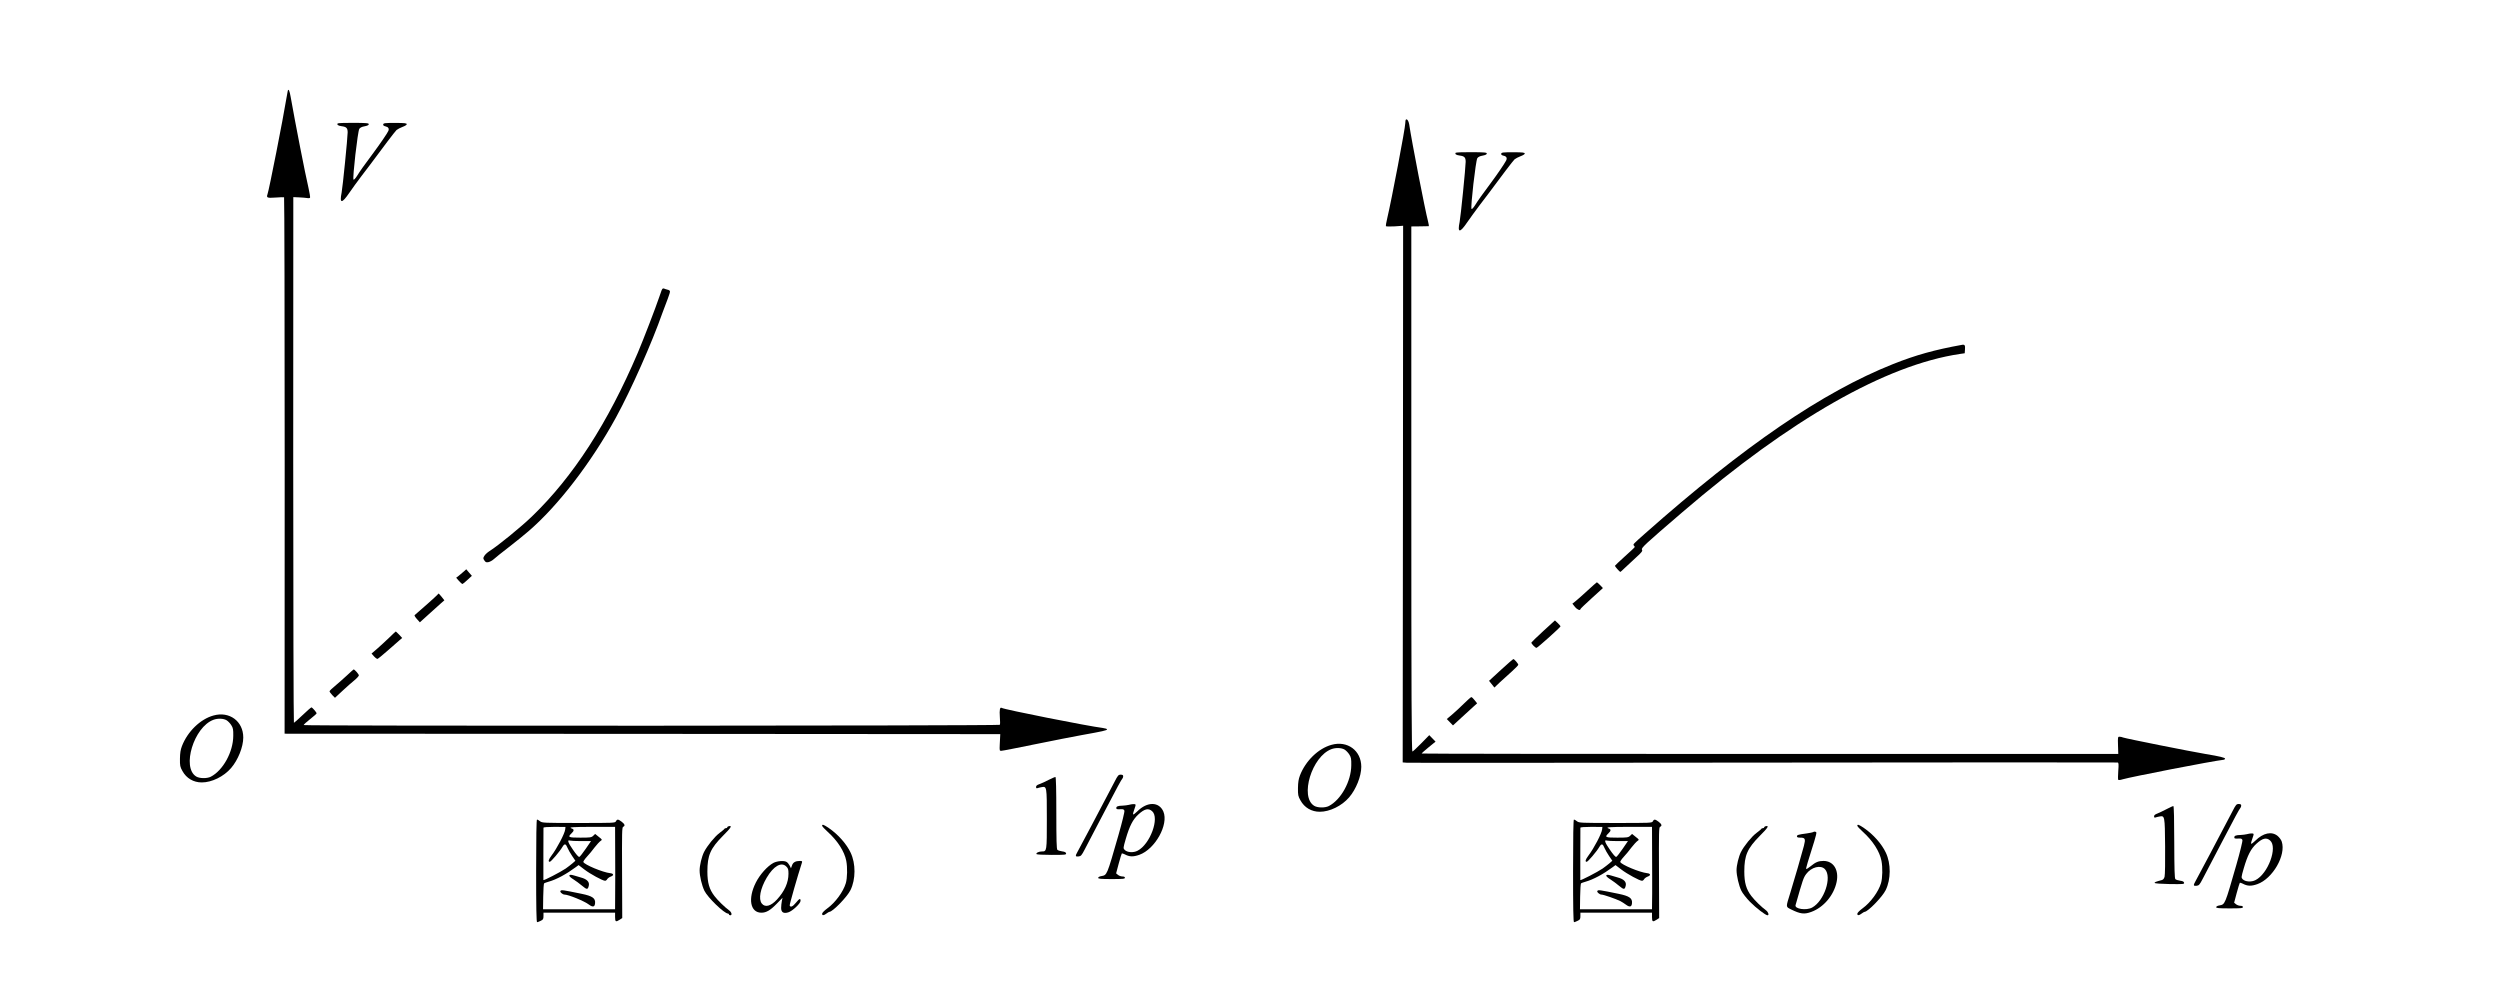 <?xml version="1.0" encoding="UTF-8" standalone="no"?>
<svg
   xmlns:dc="http://purl.org/dc/elements/1.1/"
   xmlns:cc="http://creativecommons.org/ns#"
   xmlns:rdf="http://www.w3.org/1999/02/22-rdf-syntax-ns#"
   xmlns:svg="http://www.w3.org/2000/svg"
   xmlns="http://www.w3.org/2000/svg"
   xmlns:sodipodi="http://sodipodi.sourceforge.net/DTD/sodipodi-0.dtd"
   xmlns:inkscape="http://www.inkscape.org/namespaces/inkscape"
   version="1.0"
   width="2898pt"
   height="1154pt"
   viewBox="0 0 2898 1154"
   preserveAspectRatio="xMidYMid meet"
   id="svg74"
   sodipodi:docname="263.svg"
   inkscape:version="0.92.4 5da689c313, 2019-01-14">
  <defs
     id="defs78" />
  <sodipodi:namedview
     pagecolor="#ffffff"
     bordercolor="#666666"
     borderopacity="1"
     objecttolerance="10"
     gridtolerance="10"
     guidetolerance="10"
     inkscape:pageopacity="0"
     inkscape:pageshadow="2"
     inkscape:window-width="1920"
     inkscape:window-height="1040"
     id="namedview76"
     showgrid="false"
     inkscape:zoom="0.13146998"
     inkscape:cx="1150.8518"
     inkscape:cy="-248.45976"
     inkscape:window-x="0"
     inkscape:window-y="0"
     inkscape:window-maximized="1"
     inkscape:current-layer="svg74" />
  <g
     transform="translate(0,1154) scale(0.1,-0.1)"
     fill="#000000"
     stroke="none"
     id="g72">
    <path
       d="m 3336,10488 c -2,-7 -9,-47 -16,-88 -37,-230 -202,-1067 -219,-1111 -15,-42 -4,-46 94,-39 50,4 93,5 98,3 4,-3 7,-1402 7,-3111 l -1,-3107 4148,-2 4148,-3 -1,-22 c -1,-13 -3,-57 -5,-98 -3,-74 -3,-75 21,-73 14,0 189,35 390,76 201,41 444,89 540,106 241,43 291,54 293,66 1,6 -23,13 -53,17 -159,19 -1138,213 -1168,232 -21,13 -28,-22 -22,-104 4,-47 4,-88 0,-92 -10,-12 -8070,-15 -8070,-3 0,6 34,37 75,69 41,32 75,62 75,67 0,11 -50,69 -60,69 -5,0 -51,-40 -102,-89 -51,-49 -97,-89 -101,-90 -4,-1 -8,1370 -8,3046 l 1,3048 67,-3 c 38,-2 80,-5 95,-8 14,-3 29,-1 32,4 3,6 -5,57 -18,114 -39,166 -152,745 -207,1056 -12,70 -25,98 -33,70 z"
       id="path4"
       inkscape:connector-curvature="0"
       sodipodi:nodetypes="scccccccccccscsccccsssssscccccccs" />
    <path
       d="m 16297,10153 c -4,-3 -7,-22 -7,-41 0,-56 -157,-881 -210,-1106 -11,-44 -17,-83 -14,-88 3,-4 49,-5 102,-2 l 97,7 -2,-3111 -3,-3110 52,-4 c 28,-1 1889,-1 4137,2 2247,3 4092,3 4100,1 10,-3 12,-23 6,-97 -4,-51 -4,-97 -1,-103 4,-5 24,-4 51,5 100,29 1027,210 1173,227 7,1 14,6 15,12 2,12 -59,27 -228,55 -178,30 -919,178 -951,190 -14,6 -34,10 -45,10 -19,0 -20,-6 -17,-100 l 3,-100 h -4037 c -2221,0 -4038,2 -4038,5 -1,3 36,36 80,72 l 81,66 -37,38 -36,37 -92,-94 c -50,-51 -97,-95 -103,-96 -10,-2 -13,622 -13,3042 v 3045 l 98,1 c 53,0 100,1 104,2 3,1 0,26 -8,55 -34,129 -189,925 -219,1128 -6,37 -26,65 -38,52 z"
       id="path6"
       inkscape:connector-curvature="0"
       sodipodi:nodetypes="cscccccccscccccsccsccscccccccscccccc" />
    <path
       d="M3914 10109 c-10 -16 5 -26 46 -32 56 -7 70 -22 70 -72 0 -60 -58 -639 -70 -698 -26 -129 2 -130 88 -4 34 50 99 139 143 197 45 58 89 116 99 130 144 195 291 389 307 403 12 10 43 26 69 36 28 10 49 23 49 31 0 12 -24 15 -135 15 -118 0 -135 -2 -138 -17 -2 -11 6 -18 27 -23 32 -7 44 -26 33 -52 -9 -24 -97 -152 -175 -257 -109 -146 -155 -211 -188 -265 -19 -30 -36 -48 -41 -43 -14 14 49 561 67 588 9 14 30 25 62 30 32 6 48 14 48 24 0 13 -27 15 -178 16 -98 1 -180 -3 -183 -7z"
       id="path8" />
    <path
       d="M16874 9769 c-10 -16 5 -26 46 -32 56 -7 70 -22 70 -73 0 -61 -58 -639 -70 -697 -27 -129 2 -131 88 -4 35 50 99 139 143 197 45 58 89 116 99 130 144 195 291 389 307 403 12 10 43 26 69 36 28 10 49 23 49 31 0 12 -24 15 -135 15 -118 0 -135 -2 -138 -17 -2 -11 6 -18 27 -23 35 -7 45 -28 29 -58 -18 -35 -103 -160 -171 -251 -109 -146 -155 -211 -188 -265 -19 -30 -36 -48 -41 -43 -14 14 49 561 67 588 9 14 30 25 62 30 32 6 48 14 48 24 0 13 -27 15 -178 16 -98 1 -180 -3 -183 -7z"
       id="path10" />
    <path
       d="M7669 8174 c-6 -16 -17 -49 -26 -74 -44 -131 -185 -497 -250 -650 -347 -814 -748 -1435 -1226 -1896 -124 -120 -397 -343 -494 -403 -22 -14 -49 -39 -58 -54 -16 -26 -16 -30 0 -54 14 -21 22 -24 48 -19 17 4 45 19 62 35 16 15 93 77 170 136 77 60 181 143 230 186 342 293 730 798 1016 1321 176 322 416 863 539 1214 16 44 43 115 60 159 17 43 29 83 26 90 -2 7 -15 15 -28 17 -13 3 -31 9 -40 13 -14 5 -20 0 -29 -21z"
       id="path12" />
    <path
       d="M22745 7543 c-320 -58 -535 -118 -800 -223 -818 -326 -1725 -946 -2875 -1964 -140 -124 -143 -127 -130 -140 6 -6 10 -13 10 -17 0 -4 -52 -53 -115 -109 -63 -57 -115 -106 -115 -109 0 -8 56 -71 63 -71 2 0 24 19 48 43 24 23 82 77 129 120 73 66 83 80 74 95 -12 19 27 56 471 437 1252 1075 2357 1705 3215 1832 l55 8 3 44 c4 48 -3 59 -33 54z"
       id="path14" />
    <path
       d="M5375 4914 c-16 -14 -43 -36 -58 -49 l-29 -22 32 -37 c18 -20 36 -36 40 -36 4 0 31 21 59 48 l51 47 -33 38 -32 38 -30 -27z"
       id="path16" />
    <path
       d="M18400 4692 c-58 -53 -120 -109 -139 -123 l-34 -27 29 -36 c26 -33 64 -49 64 -27 0 4 59 61 131 126 l130 118 -32 34 c-18 18 -35 33 -38 33 -4 -1 -53 -45 -111 -98z"
       id="path18" />
    <path
       d="M5069 4644 c-10 -13 -191 -174 -263 -235 -4 -4 8 -24 27 -45 l34 -38 105 95 c57 52 121 109 141 127 l38 33 -31 40 c-18 21 -33 39 -35 39 -1 0 -9 -7 -16 -16z"
       id="path20" />
    <path
       d="M17890 4225 c-74 -68 -136 -128 -138 -133 -4 -12 44 -62 59 -62 12 0 279 239 279 250 0 3 -15 20 -32 37 l-33 31 -135 -123z"
       id="path22" />
    <path
       d="M4510 4147 c-41 -40 -104 -97 -139 -128 l-64 -55 28 -32 c16 -18 35 -31 41 -30 7 2 61 46 120 98 59 52 120 106 137 120 l29 25 -35 38 c-20 20 -37 37 -39 37 -2 0 -37 -33 -78 -73z"
       id="path24" />
    <path
       d="M17398 3774 l-137 -126 31 -39 31 -39 66 63 c36 34 99 91 139 126 39 35 72 69 72 75 -1 13 -46 66 -57 66 -4 0 -70 -57 -145 -126z"
       id="path26" />
    <path
       d="M4020 3709 c-41 -38 -103 -93 -137 -121 -35 -28 -63 -56 -63 -62 0 -5 14 -25 31 -43 l32 -32 86 80 c47 44 109 99 138 122 28 23 52 49 53 58 0 13 -49 70 -61 69 -2 -1 -38 -32 -79 -71z"
       id="path28" />
    <path
       d="M16970 3384 c-41 -41 -103 -98 -137 -127 l-62 -52 36 -37 36 -37 101 93 c56 51 119 109 140 128 l39 35 -29 36 c-16 21 -33 37 -39 36 -5 0 -44 -34 -85 -75z"
       id="path30" />
    <path
       d="M2475 3246 c-153 -42 -301 -186 -366 -355 -16 -42 -22 -79 -23 -146 -1 -82 2 -95 29 -143 46 -84 128 -132 224 -132 116 0 255 68 340 167 80 93 141 244 141 354 0 188 -160 307 -345 255z m151 -55 c17 -10 42 -36 55 -57 21 -33 24 -51 23 -124 -1 -187 -119 -401 -261 -474 -44 -22 -130 -21 -169 3 -170 104 -27 573 200 657 50 19 117 16 152 -5z"
       id="path32" />
    <path
       d="M15435 2906 c-153 -42 -301 -186 -366 -355 -16 -42 -22 -79 -23 -146 -1 -82 2 -95 29 -143 46 -84 128 -132 224 -132 116 0 255 68 340 167 80 93 141 244 141 354 0 188 -160 307 -345 255z m151 -55 c17 -10 42 -36 55 -57 21 -33 24 -51 23 -124 -1 -187 -119 -401 -261 -474 -44 -22 -130 -21 -169 3 -170 104 -27 573 200 657 50 19 117 16 152 -5z"
       id="path34" />
    <path
       d="M12920 2478 c-23 -45 -60 -116 -83 -158 -22 -41 -61 -115 -87 -165 -26 -49 -67 -128 -92 -175 -25 -47 -69 -130 -98 -184 -29 -55 -61 -115 -71 -133 -26 -46 -24 -55 13 -51 28 3 36 11 73 83 23 44 71 136 107 205 36 69 91 175 123 235 148 283 193 366 206 380 5 5 9 17 9 27 0 13 -8 18 -29 18 -26 0 -33 -8 -71 -82z"
       id="path36" />
    <path
       d="M12155 2499 c-38 -20 -87 -42 -107 -49 -27 -9 -38 -19 -38 -33 0 -12 5 -17 14 -14 8 3 30 9 48 12 63 12 63 12 63 -370 0 -373 0 -375 -57 -375 -35 0 -71 -17 -63 -31 4 -5 80 -9 176 -9 157 0 170 1 167 18 -2 12 -16 19 -46 23 -23 3 -48 11 -55 18 -9 9 -12 112 -12 426 0 268 -4 416 -10 418 -5 1 -41 -14 -80 -34z"
       id="path38" />
    <path
       d="M13085 2210 c-16 -4 -49 -8 -72 -9 -52 -1 -73 -9 -73 -27 0 -15 8 -17 57 -14 23 1 33 -4 37 -18 4 -10 -27 -136 -69 -283 -136 -473 -131 -462 -199 -475 -21 -3 -36 -12 -36 -20 0 -11 29 -14 155 -14 131 0 155 2 155 15 0 10 -10 15 -29 15 -16 0 -39 8 -51 18 l-22 18 30 113 c17 62 33 115 36 118 2 2 17 -2 33 -10 56 -30 98 -31 170 -6 183 65 342 351 279 501 -50 116 -187 118 -302 3 -24 -24 -46 -40 -49 -35 -3 5 4 31 14 58 11 27 17 53 14 56 -8 8 -39 6 -78 -4z m270 -73 c90 -77 -23 -385 -169 -459 -48 -25 -118 -20 -148 9 -19 20 -19 21 12 129 44 150 82 225 147 284 70 64 115 75 158 37z"
       id="path40" />
    <path
       d="M25880 2138 c-23 -45 -60 -116 -83 -158 -22 -41 -61 -115 -87 -165 -26 -49 -67 -128 -92 -175 -25 -47 -69 -130 -98 -184 -29 -55 -61 -115 -71 -133 -26 -46 -24 -55 13 -51 28 3 36 11 73 83 23 44 69 132 102 195 33 63 89 169 123 235 144 276 198 376 211 390 5 5 9 17 9 27 0 13 -8 18 -29 18 -26 0 -33 -8 -71 -82z"
       id="path42" />
    <path
       d="M25114 2160 c-38 -20 -87 -43 -107 -51 -25 -9 -37 -19 -37 -32 0 -12 5 -17 14 -14 8 3 30 9 48 12 62 12 63 9 66 -346 2 -174 -1 -332 -6 -351 -6 -23 -16 -35 -33 -40 -71 -19 -84 -24 -82 -33 2 -6 73 -11 174 -13 159 -2 170 -1 167 15 -2 13 -16 20 -46 24 -23 3 -48 11 -55 18 -9 9 -12 113 -13 428 0 253 -4 417 -10 419 -5 1 -41 -15 -80 -36z"
       id="path44" />
    <path
       d="M6215 1445 c0 -425 3 -595 11 -595 6 0 25 7 42 16 28 13 32 21 32 55 l0 39 415 0 415 0 0 -50 c0 -56 8 -61 54 -31 l29 19 -2 526 c-2 469 -1 527 13 532 25 10 19 31 -17 58 -41 31 -53 32 -67 6 -10 -20 -21 -20 -433 -20 -403 0 -423 1 -447 20 -14 11 -29 20 -35 20 -7 0 -10 -205 -10 -595z m337 481 c-5 -48 -95 -220 -159 -304 -34 -45 -42 -72 -20 -72 14 0 115 118 147 173 25 42 39 39 61 -16 7 -18 30 -57 51 -89 l38 -56 -34 -30 c-19 -16 -54 -43 -78 -60 -58 -40 -258 -143 -259 -134 -1 4 0 140 0 302 1 162 1 300 1 305 0 6 49 10 128 10 l127 -1 -3 -28z m579 -231 c0 -143 1 -276 1 -295 0 -19 0 -117 -1 -217 l-1 -183 -417 0 -418 0 2 146 c1 81 6 150 10 154 4 4 28 12 52 19 92 26 205 87 317 170 l31 23 68 -52 c68 -52 212 -130 239 -130 9 0 20 9 25 19 6 10 25 24 42 30 37 13 34 35 -7 39 -86 9 -301 99 -312 130 -2 6 16 33 40 59 25 26 65 75 90 109 26 33 57 67 69 75 22 15 22 15 -20 48 l-42 34 -23 -22 c-20 -19 -34 -21 -149 -21 -138 0 -149 5 -102 50 30 28 32 46 5 55 -49 16 5 20 244 20 l256 0 1 -260z m-395 95 l115 0 -61 -89 c-34 -49 -67 -92 -74 -94 -9 -4 -37 28 -75 84 -58 83 -69 118 -34 105 8 -3 66 -6 129 -6z"
       id="path46" />
    <path
       d="M6600 1388 c0 -7 21 -26 48 -42 26 -16 71 -50 100 -74 57 -48 67 -47 78 5 8 41 -24 73 -92 91 -27 8 -62 18 -78 23 -40 12 -56 11 -56 -3z"
       id="path48" />
    <path
       d="M6497 1213 c-11 -11 24 -43 47 -43 45 0 231 -76 283 -116 44 -33 67 -29 71 15 6 59 -30 84 -156 110 -224 46 -233 47 -245 34z"
       id="path50" />
    <path
       d="M18235 1445 c0 -425 3 -595 11 -595 6 0 25 7 42 16 28 13 32 21 32 55 l0 39 415 0 415 0 0 -50 c0 -56 8 -61 54 -31 l29 19 -2 526 c-2 469 -1 527 13 532 25 10 19 31 -17 58 -41 31 -53 32 -67 6 -10 -20 -21 -20 -433 -20 -403 0 -423 1 -447 20 -14 11 -29 20 -35 20 -7 0 -10 -205 -10 -595z m337 481 c-5 -48 -95 -220 -159 -304 -34 -45 -42 -72 -20 -72 14 0 115 118 147 173 25 42 39 39 61 -16 7 -18 30 -57 51 -89 l38 -56 -34 -30 c-19 -16 -54 -43 -78 -60 -58 -40 -258 -143 -259 -134 -1 4 0 140 0 302 1 162 1 300 1 305 0 6 49 10 128 10 l127 -1 -3 -28z m579 -231 c0 -143 1 -276 1 -295 1 -19 0 -117 0 -217 l-2 -183 -417 0 -418 0 2 146 c1 81 6 150 10 154 4 4 28 12 52 19 92 26 205 87 317 170 l31 23 68 -52 c68 -52 212 -130 239 -130 9 0 20 9 25 19 6 10 25 24 42 30 37 13 34 35 -7 39 -86 9 -301 99 -312 130 -2 6 16 33 40 59 25 26 65 75 90 109 26 33 57 67 69 75 22 15 22 15 -20 48 l-42 34 -23 -22 c-20 -19 -34 -21 -149 -21 -138 0 -149 5 -102 50 30 28 32 46 5 55 -49 16 5 20 244 20 l256 0 1 -260z m-395 95 l115 0 -61 -89 c-34 -49 -67 -92 -74 -94 -9 -4 -37 28 -75 84 -58 83 -69 118 -34 105 8 -3 66 -6 129 -6z"
       id="path52" />
    <path
       d="M18620 1388 c0 -7 21 -26 48 -42 26 -16 71 -50 100 -74 57 -48 67 -47 78 5 8 41 -24 73 -92 91 -27 8 -62 18 -78 23 -40 12 -56 11 -56 -3z"
       id="path54" />
    <path
       d="M18517 1213 c-11 -11 24 -43 47 -43 24 0 167 -50 218 -75 18 -10 48 -28 66 -42 43 -32 66 -27 70 16 6 59 -30 84 -156 110 -224 46 -233 47 -245 34z"
       id="path56" />
    <path
       d="M9530 1968 c0 -7 29 -39 65 -71 115 -104 194 -227 215 -336 15 -78 12 -200 -5 -258 -30 -101 -122 -226 -216 -294 -34 -25 -59 -51 -59 -61 0 -23 19 -22 50 2 14 11 30 20 35 20 39 2 206 174 244 252 61 125 62 306 2 433 -47 101 -146 213 -253 286 -60 41 -78 47 -78 27z"
       id="path58" />
    <path
       d="M21530 1968 c0 -7 29 -39 65 -71 115 -104 194 -227 215 -336 15 -78 12 -200 -5 -258 -30 -101 -122 -226 -216 -294 -34 -25 -59 -51 -59 -61 0 -23 19 -22 50 2 14 11 30 20 35 20 39 2 206 174 244 252 61 125 62 306 2 433 -47 101 -146 213 -253 286 -60 41 -78 47 -78 27z"
       id="path60" />
    <path
       d="M8448 1963 c-10 -3 -18 -9 -18 -14 0 -5 -6 -9 -14 -9 -8 0 -16 -3 -18 -7 -1 -5 -27 -26 -56 -48 -57 -42 -146 -152 -181 -222 -27 -54 -51 -155 -51 -213 0 -66 26 -174 55 -235 39 -80 231 -265 274 -265 6 0 11 -4 11 -10 0 -5 7 -10 15 -10 25 0 17 35 -13 57 -54 40 -131 115 -170 166 -60 78 -82 154 -82 284 0 189 35 268 183 417 92 92 108 118 65 109z"
       id="path62" />
    <path
       d="M20468 1963 c-10 -3 -18 -9 -18 -14 0 -5 -6 -9 -14 -9 -8 0 -16 -3 -18 -7 -1 -5 -27 -26 -56 -48 -57 -42 -146 -152 -181 -222 -26 -52 -51 -154 -51 -210 0 -63 27 -181 56 -239 14 -29 59 -86 100 -128 71 -72 181 -156 203 -156 21 0 10 37 -17 57 -54 40 -131 115 -170 166 -60 78 -82 154 -82 284 0 189 35 268 183 417 92 92 108 118 65 109z"
       id="path64" />
    <path
       d="M21018 1894 c-3 -3 -37 -9 -74 -15 -99 -13 -114 -18 -114 -34 0 -11 11 -15 39 -15 57 0 63 -14 42 -95 -25 -96 -115 -406 -158 -545 -53 -171 -54 -160 9 -192 107 -53 153 -59 234 -29 143 52 262 193 294 347 29 139 -36 244 -152 244 -58 0 -90 -13 -150 -62 -26 -21 -49 -35 -51 -31 -4 7 21 91 94 321 16 51 27 97 24 103 -7 10 -28 12 -37 3z m137 -430 c84 -91 -9 -368 -148 -444 -68 -37 -206 -17 -193 28 85 298 91 316 123 360 60 81 169 109 218 56z"
       id="path66" />
    <path
       d="M26045 1870 c-16 -4 -49 -8 -72 -9 -52 -1 -73 -9 -73 -27 0 -15 8 -17 57 -14 23 1 33 -4 37 -18 4 -10 -27 -136 -69 -283 -136 -473 -131 -462 -199 -475 -21 -3 -36 -12 -36 -20 0 -11 29 -14 155 -14 131 0 155 2 155 15 0 10 -10 15 -29 15 -16 0 -39 8 -51 18 l-22 18 30 113 c17 62 33 115 36 118 2 2 17 -2 33 -10 56 -30 98 -31 170 -6 178 63 335 336 283 493 -6 20 -28 49 -48 66 -69 56 -167 35 -258 -55 -24 -24 -46 -40 -49 -35 -3 5 4 31 14 58 11 27 17 53 14 56 -8 8 -39 6 -78 -4z m270 -73 c90 -77 -23 -385 -169 -459 -48 -25 -118 -20 -148 9 -19 20 -19 21 12 129 44 150 82 225 147 284 70 64 115 75 158 37z"
       id="path68" />
    <path
       d="M8965 1537 c-70 -38 -156 -134 -203 -227 -95 -188 -65 -350 64 -350 56 0 103 27 177 103 l68 70 -8 -39 c-4 -21 -8 -57 -8 -79 0 -51 28 -68 83 -51 47 14 142 103 142 133 0 34 -13 28 -54 -22 -37 -45 -62 -56 -72 -32 -3 10 91 341 143 500 4 14 -1 17 -25 17 -50 0 -79 -16 -91 -52 l-12 -33 -14 29 c-9 16 -23 35 -33 42 -26 21 -111 15 -157 -9z m150 -42 c21 -20 25 -34 25 -83 0 -103 -45 -203 -133 -299 -72 -78 -138 -95 -176 -47 -41 52 -18 172 56 299 80 136 171 188 228 130z"
       id="path70" />
  </g>
</svg>
